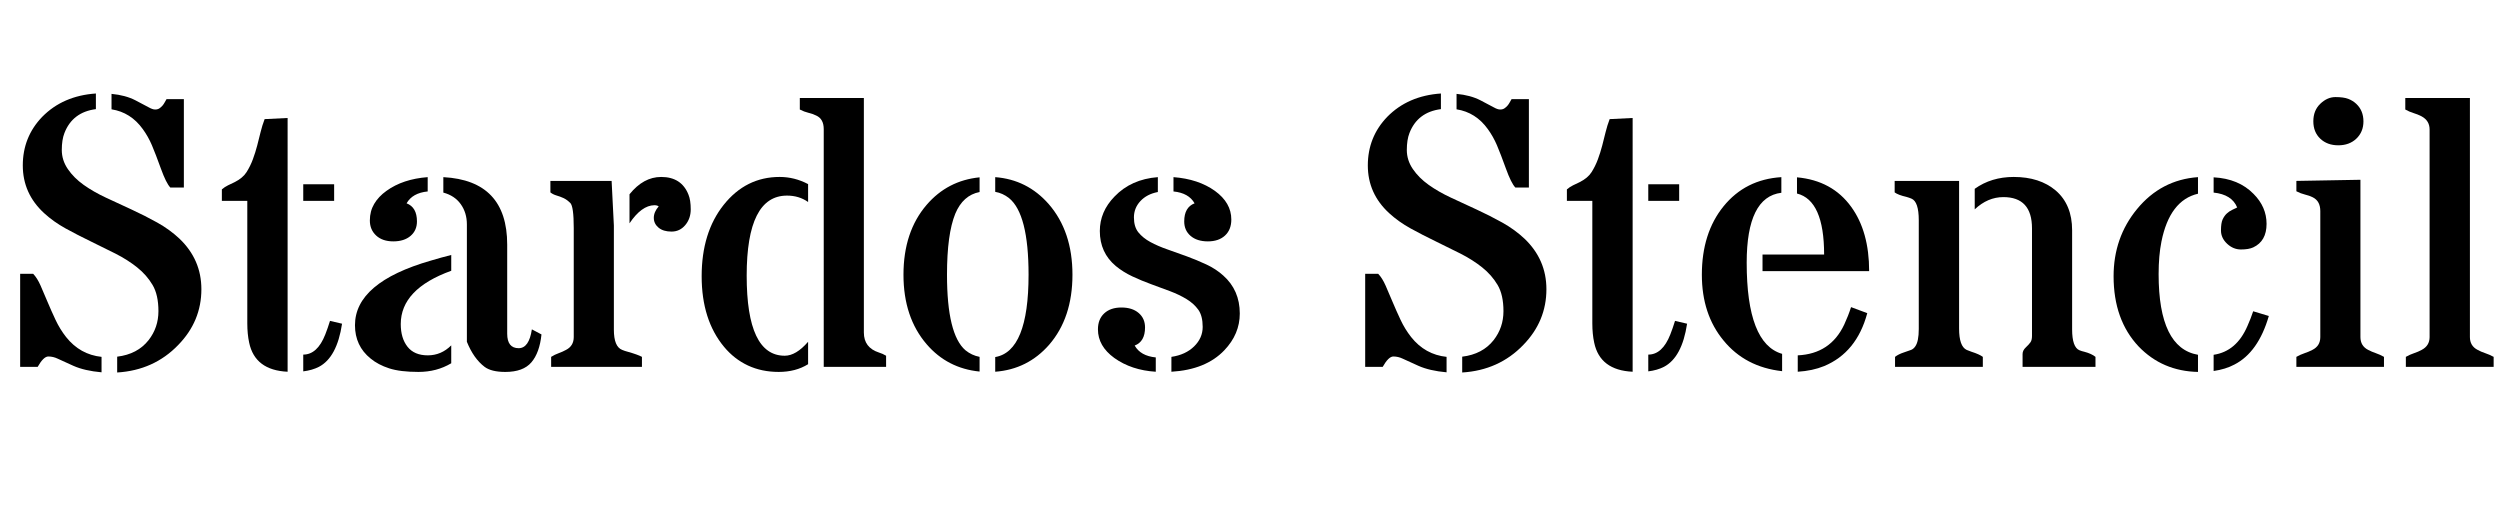 <svg width="92.894" height="19.312" viewBox="0 0 92.894 19.312" xmlns="http://www.w3.org/2000/svg"><path transform="translate(0 13.631) scale(.007 -.007)" d="m592 1449q74-7 126.5-34t72-38 33-11 22.5 6 16 14 12 17.5 10 17.5h92v-469h-72q-22 23-50 100.5t-47.5 123.5-48.5 86q-64 89-166 105zm-392-1449h-93v494h69q22-23 39.5-63t37-86.5 42.5-95.5 56-91q74-93 188-105v-82q-90 8-149.5 34.5t-83.5 38-49.5 11.5-56.5-55zm422 54q108 13 167 88 52 67 52 153.5t-31 139-81.5 93-115.5 73.5-132.5 65.5-132 68-114.5 81.5q-113 104-113 253 0 151 103 258 110 112 285 124v-83q-124-16-167-127-14-36-14-90t32-101 84-84 118.5-68 136-63 136-69 118.5-86q116-111 116-268 0-170-123-296-129-134-324-146z"/><path transform="translate(7.957 13.631) scale(.007 -.007)" d="m473 969h164v-88h-164zm-83-995q-173 8-204 154-10 46-10 103v650h-135v61q15 13 32.5 21.5t34.5 16.5q44 22 64 53.5t33.5 68 23 73 18 71.5 21.5 69l122 6zm83 91q75 0 117 107 13 33 25 72l64-15q-27-179-123-229-35-18-83-24z"/><path transform="translate(12.763 13.631) scale(.007 -.007)" d="m572 510q-268-97-268-283 0-75 36-120.5t107.5-45.5 124.5 53v-95q-77-46-174-46t-155.5 19-98.5 52q-83 67-83 177 0 227 403 343 57 17 108 30zm-237 358q55-21 55-96 0-48-34-77t-91.5-29-91 31-33.5 80 23 88 65 69q87 63 219 73v-76q-81-8-112-63zm595-769q55 0 70 100l51-27q-10-97-53.5-148t-138.5-51q-74 0-110 27-58 44-94 133v623q0 62-32.5 107.5t-92.5 61.5v82q339-18 339-358v-473q0-77 61-77z"/><path transform="translate(19.968 13.631) scale(.007 -.007)" d="m406 750v-553q0-90 44-107 14-6 30-10 53-15 75-27v-53h-482v53q19 12 40 19.5t39 17.5q41 21 41 68v579q0 115-18.5 133t-36 26-36.5 13.5-33 16.5v61h325zm238 102q-9 6-23 6-68-1-132-96v154q74 92 168 92 108 0 145-94 12-29 12-78t-29-83.5-73-34.5-69 21-25 52 26 61z"/><path transform="translate(25.519 13.631) scale(.007 -.007)" d="m727 1262q0 54-40 72-18 9-41 14.5t-46 17.5v61h340v-1245q0-80 80-106 20-6 38-17v-59h-331zm-195-353q-214 0-214-425t202-425q60 0 124 74v-119q-66-41-156-41t-163 34-127 99q-119 143-119 375t117 379q118 148 297 148 79 0 151-38v-95q-48 34-112 34z"/><path transform="translate(33.018 13.631) scale(.007 -.007)" d="m483-25q-171 17-281 145-123 143-123 369 0 228 123 371 111 129 281 146v-78q-88-17-129-115-44-108-44-324 0-317 98-401 33-27 75-35zm83 77q177 30 177 437 0 323-104 407-33 26-73 33v78q170-13 284-143 126-145 126-375 0-229-124-372-114-130-286-143z"/><path transform="translate(40.216 13.631) scale(.007 -.007)" d="m473 53q75 11 120.5 55.5t45.5 103.5-23.5 91.5-62 56-87.5 42-100 37-100 41.5-88 55q-85 71-85 186 0 103 78 183 88 92 230 103v-79q-58-11-92.5-48t-34.5-87 24-79.5 63.5-51 90-39 103.5-37 103.5-43 89.5-58.5q88-78 88-202 0-109-82-195-98-103-281-114zm68 719q0 75 55 96-31 55-112 63v76q132-10 220-73 87-63 87-152 0-54-33.5-85t-91-31-91.5 29-34 77zm-208-563q0-75-55-96 31-55 112-63v-76q-129 8-220 73-87 63-87 152 0 54 33.5 85t91 31 91.5-29 34-77z"/><path transform="translate(49.978 13.631) scale(.007 -.007)" d="m592 1449q74-7 126.5-34t72-38 33-11 22.5 6 16 14 12 17.5 10 17.5h92v-469h-72q-22 23-50 100.5t-47.5 123.5-48.5 86q-64 89-166 105zm-392-1449h-93v494h69q22-23 39.5-63t37-86.5 42.5-95.5 56-91q74-93 188-105v-82q-90 8-149.5 34.5t-83.5 38-49.5 11.5-56.5-55zm422 54q108 13 167 88 52 67 52 153.5t-31 139-81.5 93-115.5 73.5-132.5 65.5-132 68-114.5 81.5q-113 104-113 253 0 151 103 258 110 112 285 124v-83q-124-16-167-127-14-36-14-90t32-101 84-84 118.5-68 136-63 136-69 118.5-86q116-111 116-268 0-170-123-296-129-134-324-146z"/><path transform="translate(57.935 13.631) scale(.007 -.007)" d="m473 969h164v-88h-164zm-83-995q-173 8-204 154-10 46-10 103v650h-135v61q15 13 32.5 21.5t34.5 16.5q44 22 64 53.5t33.5 68 23 73 18 71.5 21.5 69l122 6zm83 91q75 0 117 107 13 33 25 72l64-15q-27-179-123-229-35-18-83-24z"/><path transform="translate(62.74 13.631) scale(.007 -.007)" d="m720 596q0 288-144 324v86q187-17 288-157 95-131 95-341h-566v88zm-140-535q174 8 247 164 21 45 36 92l86-32q-56-209-229-281-61-25-140-30zm-271 492q0-430 188-484v-92q-196 22-311 163-115 139-115 349 0 221 115 363 116 143 307 155v-83q-184-22-184-371z"/><path transform="translate(69.918 13.631) scale(.007 -.007)" d="m646 901q-83 0-152-65v109q88 63 207 63 138 0 223-72 87-75 87-211v-526q0-95 39-111 12-5 26-8 38-10 59-27v-53h-387v68q0 19 17 35t25 27.5 8 33.5v571q0 166-152 166zm-235-698q0-94 40-113 12-5 26-10 41-13 60-27v-53h-466v53q18 14 45.5 23t40 14 21.5 18q19 26 19 93v577q0 99-39 115-12 5-26 9-44 10-63 24v61h342z"/><path transform="translate(78.039 13.631) scale(.007 -.007)" d="m727 846q-28 69-125 79v81q133-7 212-88 69-69 69-159 0-92-71-125-24-11-65-11t-73.5 30.5-32.5 70.5 9 59 22 31 28 19 27 13zm-125-782q122 18 180 154 17 38 30 77l83-25q-56-193-183-258-47-25-110-34zm-292 428q0-392 209-428v-91q-189 4-315 135-133 141-133 373 0 205 124 356 128 156 324 170v-88q-150-35-194-254-15-75-15-173z"/><path transform="translate(84.649 13.631) scale(.007 -.007)" d="m437 993v-835q0-47 41-68 19-10 41-17.5t43-19.5v-53h-465v53q21 12 43.5 19.5t41.5 17.5q42 21 42 68v669q0 53-40 73-18 9-41 14.5t-46 17.5v55zm-22 403q38-36 38-93 0-56-38-92-37-35-95.5-35t-95.5 35-37 92.5 37 93 80.5 35.5 68-9.5 42.5-26.5z"/><path transform="translate(88.997 13.631) scale(.007 -.007)" d="m397 1427v-1269q0-47 41-68 18-10 40.5-17.5t44.5-19.5v-53h-466v53q21 12 43.5 19.5t40.5 17.5q42 22 42 68v1102q0 47-43 70-19 10-42 17t-44 19v61z"/></svg>